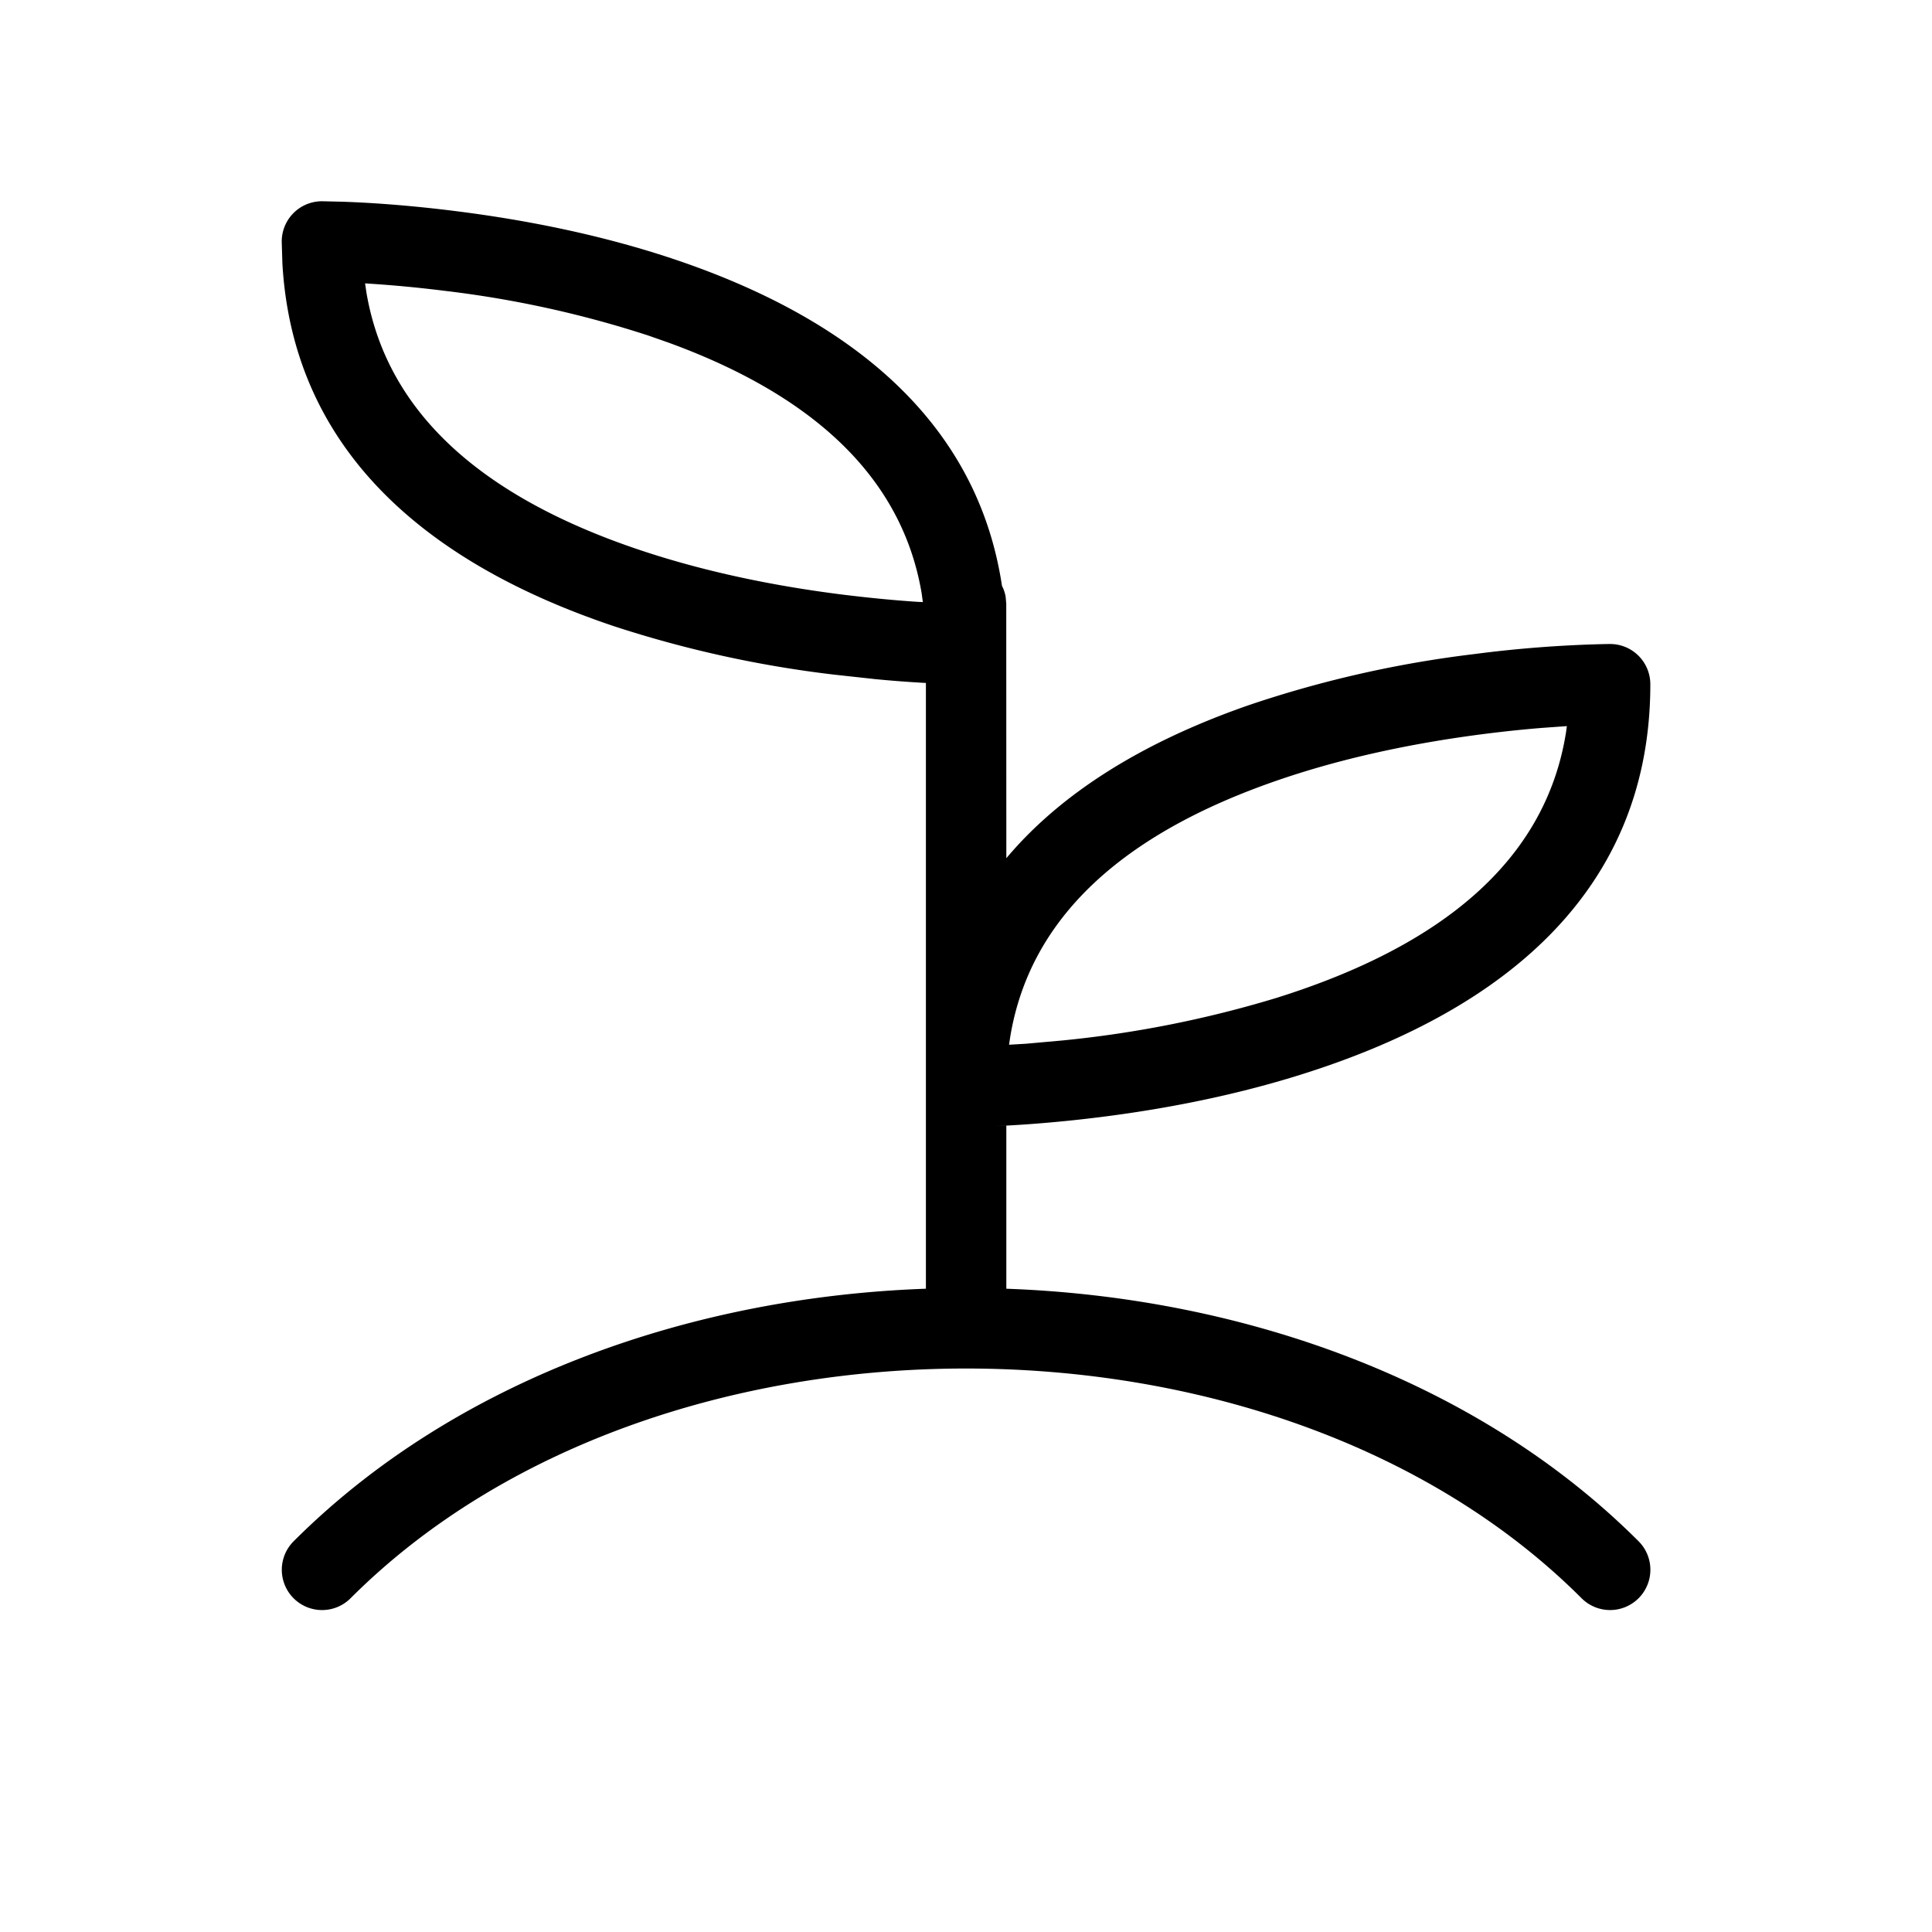 <svg xmlns="http://www.w3.org/2000/svg" width="24" height="24"><path fill-rule="evenodd" d="M4.006 2.5l.253.006c.382.013.856.048 1.39.115.944.118 1.87.312 2.728.6 2.276.765 3.772 2.076 4.07 4.057.021.04.036.085.045.132l.008.09.001 3.161c.694-.826 1.724-1.454 3.014-1.902a13.907 13.907 0 0 1 2.792-.633 15.2 15.2 0 0 1 1.62-.125L19.995 8a.5.5 0 0 1 .506.5c0 2.452-1.666 4.013-4.35 4.852-.91.285-1.88.466-2.848.567-.339.035-.653.058-.936.07l.134-.007v2.027c2.959.106 5.868 1.152 7.854 3.137a.5.5 0 0 1-.708.708c-3.804-3.805-11.489-3.805-15.292 0a.5.5 0 1 1-.708-.707c1.986-1.987 4.896-3.033 7.855-3.138V8.484a14.39 14.39 0 0 1-.633-.048l-.512-.056a14.115 14.115 0 0 1-2.727-.6c-2.447-.82-3.994-2.272-4.122-4.507L3.5 3.014a.5.5 0 0 1 .506-.514zm15.458 6.52l-.306.022c-.224.018-.467.043-.725.076-.906.116-1.788.306-2.59.585-1.886.656-3.051 1.688-3.295 3.186l-.013.089.205-.012.458-.041a13.742 13.742 0 0 0 2.653-.527c2.067-.646 3.352-1.713 3.603-3.303l.01-.075zM4.535 3.52l.017.115c.258 1.512 1.462 2.549 3.395 3.197.79.265 1.651.446 2.533.556.334.041.642.07.914.088l.07.003-.015-.11c-.245-1.447-1.356-2.46-3.142-3.112l-.248-.087a13.125 13.125 0 0 0-2.533-.557c-.335-.042-.644-.07-.917-.088l-.074-.005z"/></svg>